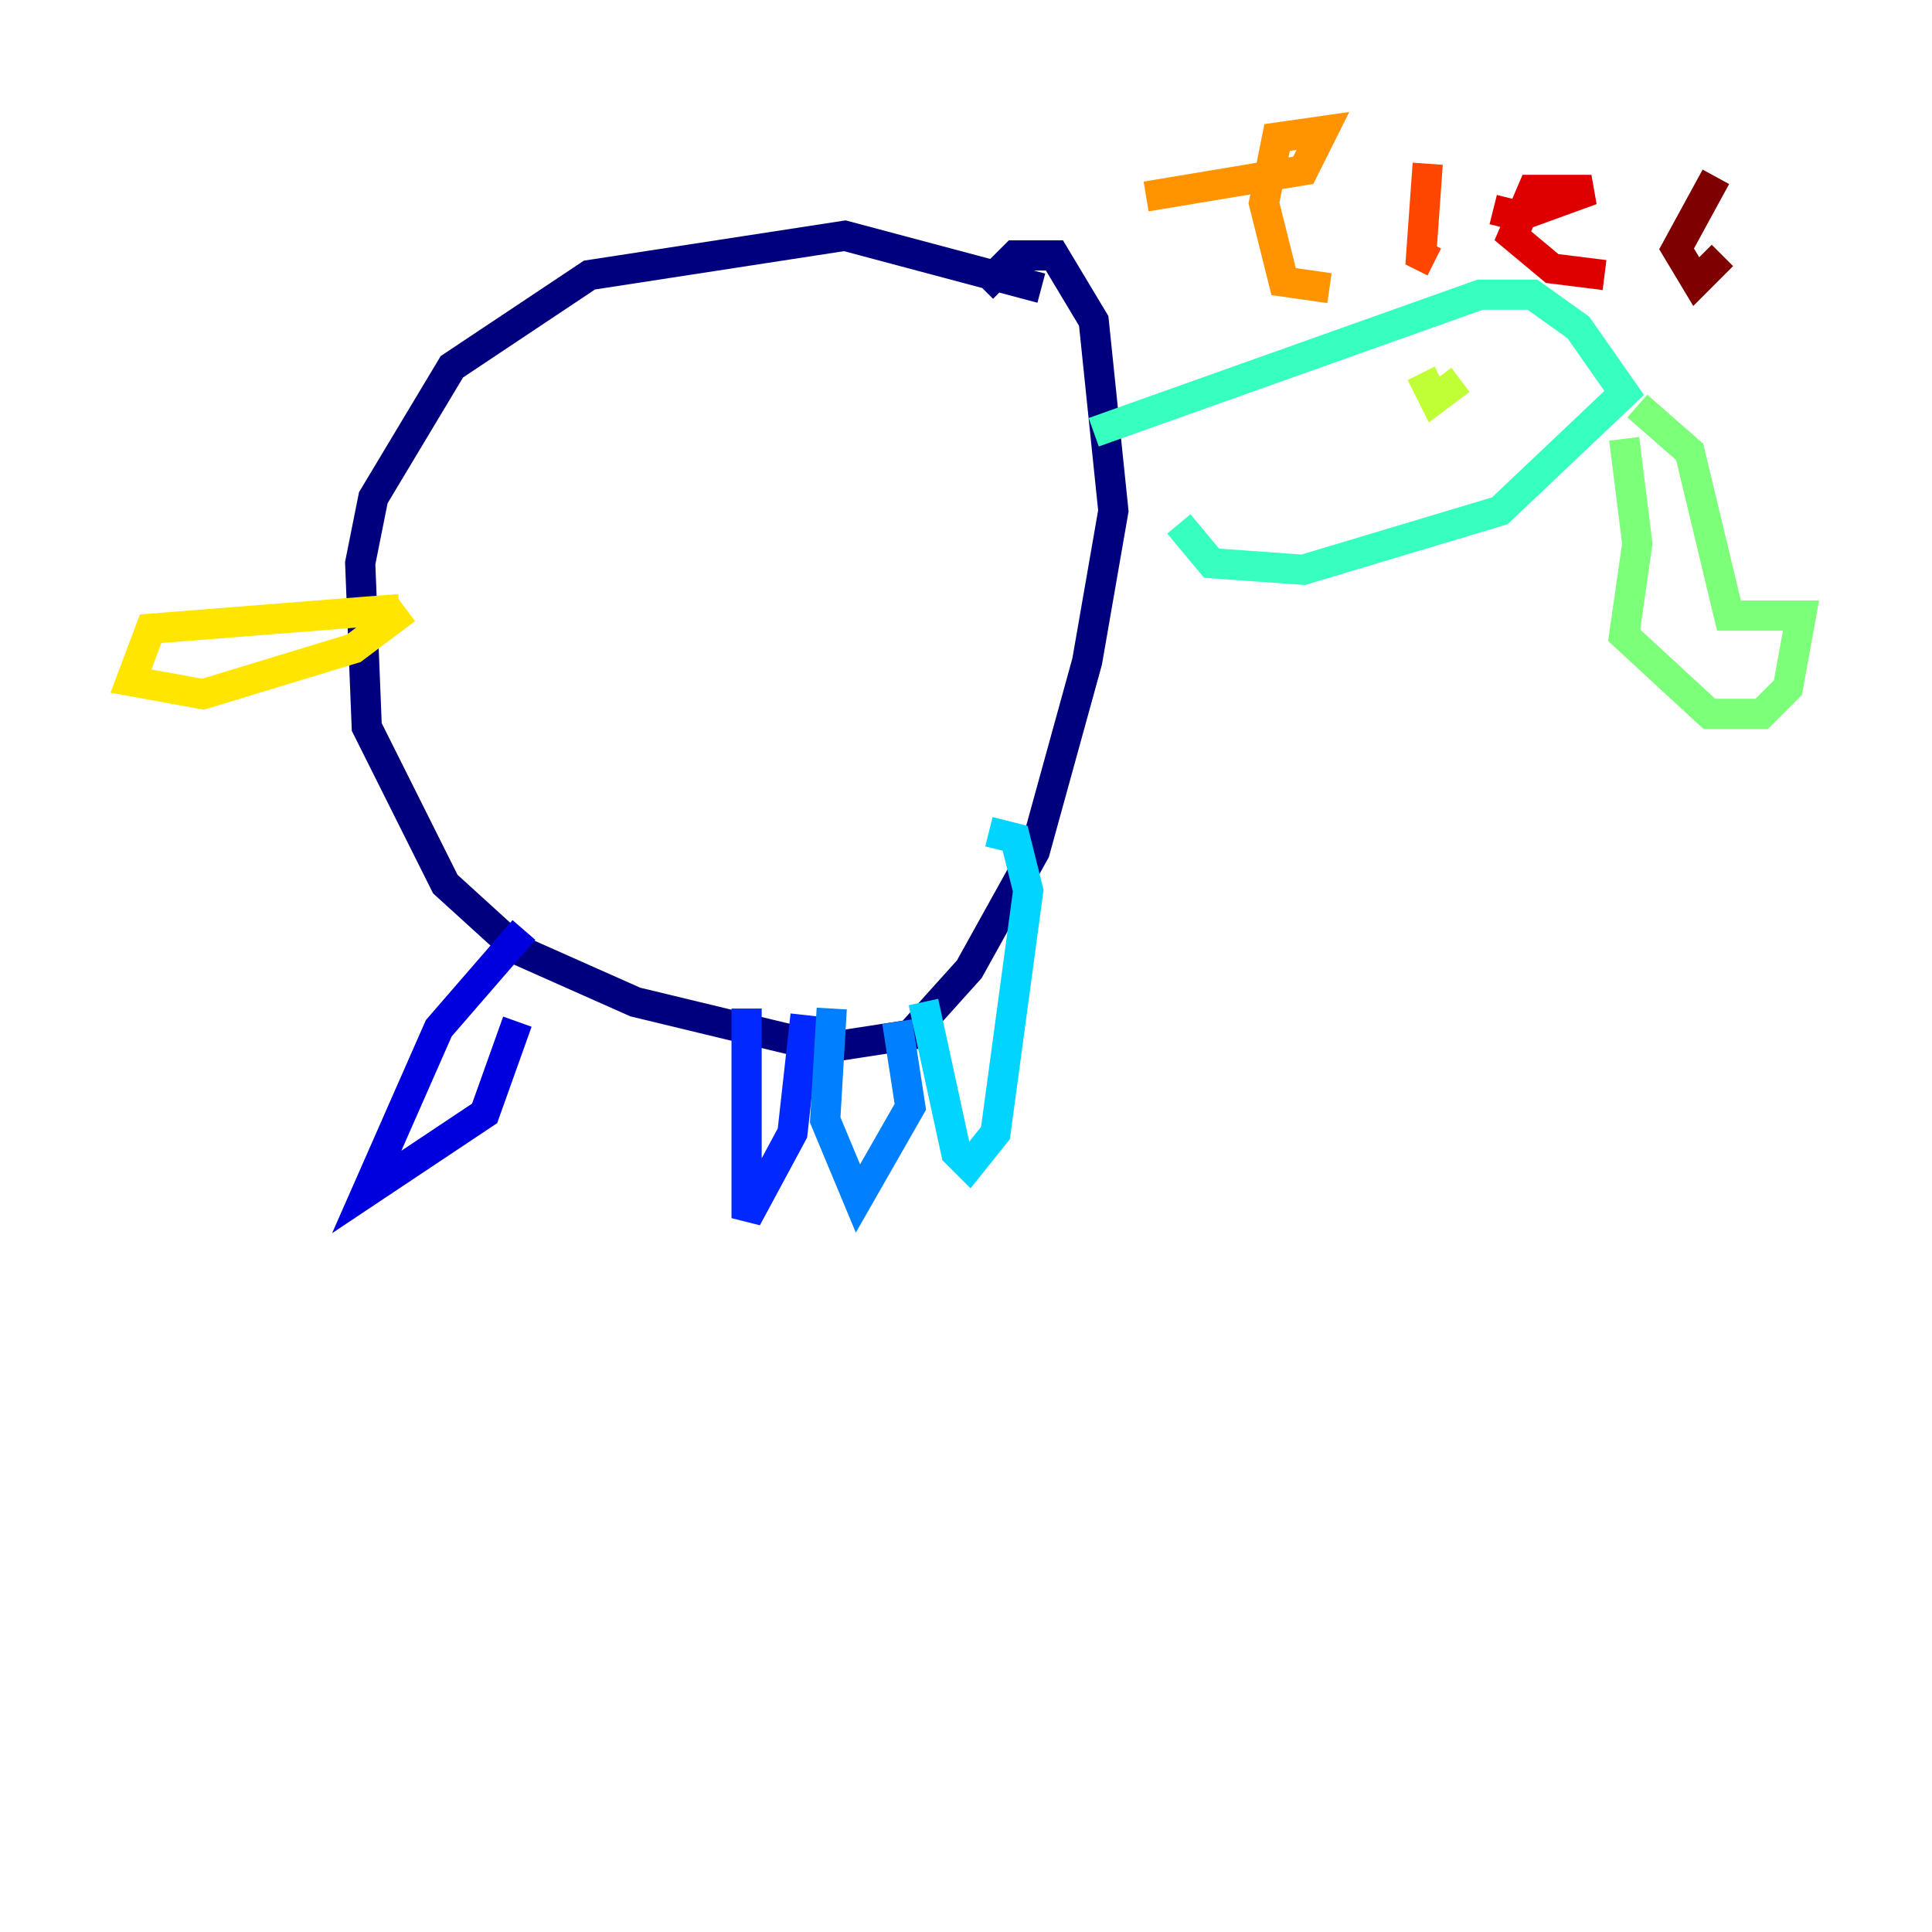 <?xml version="1.0" encoding="utf-8" ?>
<svg baseProfile="tiny" height="128" version="1.2" viewBox="0,0,128,128" width="128" xmlns="http://www.w3.org/2000/svg" xmlns:ev="http://www.w3.org/2001/xml-events" xmlns:xlink="http://www.w3.org/1999/xlink"><defs /><polyline fill="none" points="68.99,19.091 55.973,15.62 39.051,18.224 29.939,24.298 24.732,32.976 23.864,37.315 24.298,48.163 29.505,58.576 34.278,62.915 42.088,66.386 54.671,69.424 60.312,68.556 64.217,64.217 68.556,56.407 72.027,43.824 73.763,33.844 72.461,21.261 69.858,16.922 67.254,16.922 65.085,19.091" stroke="#00007f" stroke-width="2" /><polyline fill="none" points="34.712,61.614 29.071,68.122 24.298,78.969 32.108,73.763 34.278,67.688" stroke="#0000de" stroke-width="2" /><polyline fill="none" points="49.464,66.82 49.464,80.705 52.502,75.064 53.37,67.254" stroke="#0028ff" stroke-width="2" /><polyline fill="none" points="55.105,66.82 54.671,74.197 56.841,79.403 60.312,73.329 59.444,67.688" stroke="#0080ff" stroke-width="2" /><polyline fill="none" points="61.18,66.386 63.349,76.366 64.217,77.234 65.953,75.064 68.122,59.01 67.254,55.539 65.519,55.105" stroke="#00d4ff" stroke-width="2" /><polyline fill="none" points="72.461,28.637 98.061,19.525 101.532,19.525 104.57,21.695 107.607,26.034 99.363,33.844 86.346,37.749 80.271,37.315 78.102,34.712" stroke="#36ffc0" stroke-width="2" /><polyline fill="none" points="107.607,29.071 108.475,36.014 107.607,42.088 113.248,47.295 116.719,47.295 118.454,45.559 119.322,40.786 114.549,40.786 111.946,29.939 108.475,26.902" stroke="#7cff79" stroke-width="2" /><polyline fill="none" points="96.759,25.166 95.024,26.468 94.156,24.732" stroke="#c0ff36" stroke-width="2" /><polyline fill="none" points="26.468,40.352 9.98,41.654 8.678,45.125 13.451,45.993 23.43,42.956 26.902,40.352" stroke="#ffe500" stroke-width="2" /><polyline fill="none" points="75.932,13.017 86.346,11.281 87.647,8.678 84.61,9.112 83.742,13.451 85.044,18.658 88.081,19.091" stroke="#ff9400" stroke-width="2" /><polyline fill="none" points="94.59,10.848 94.156,16.922 95.024,17.356" stroke="#ff4600" stroke-width="2" /><polyline fill="none" points="98.929,13.885 100.664,14.319 105.437,12.583 101.532,12.583 100.231,15.62 102.834,17.79 106.305,18.224" stroke="#de0000" stroke-width="2" /><polyline fill="none" points="113.681,11.715 111.078,16.488 112.38,18.658 114.115,16.922" stroke="#7f0000" stroke-width="2" /></svg>